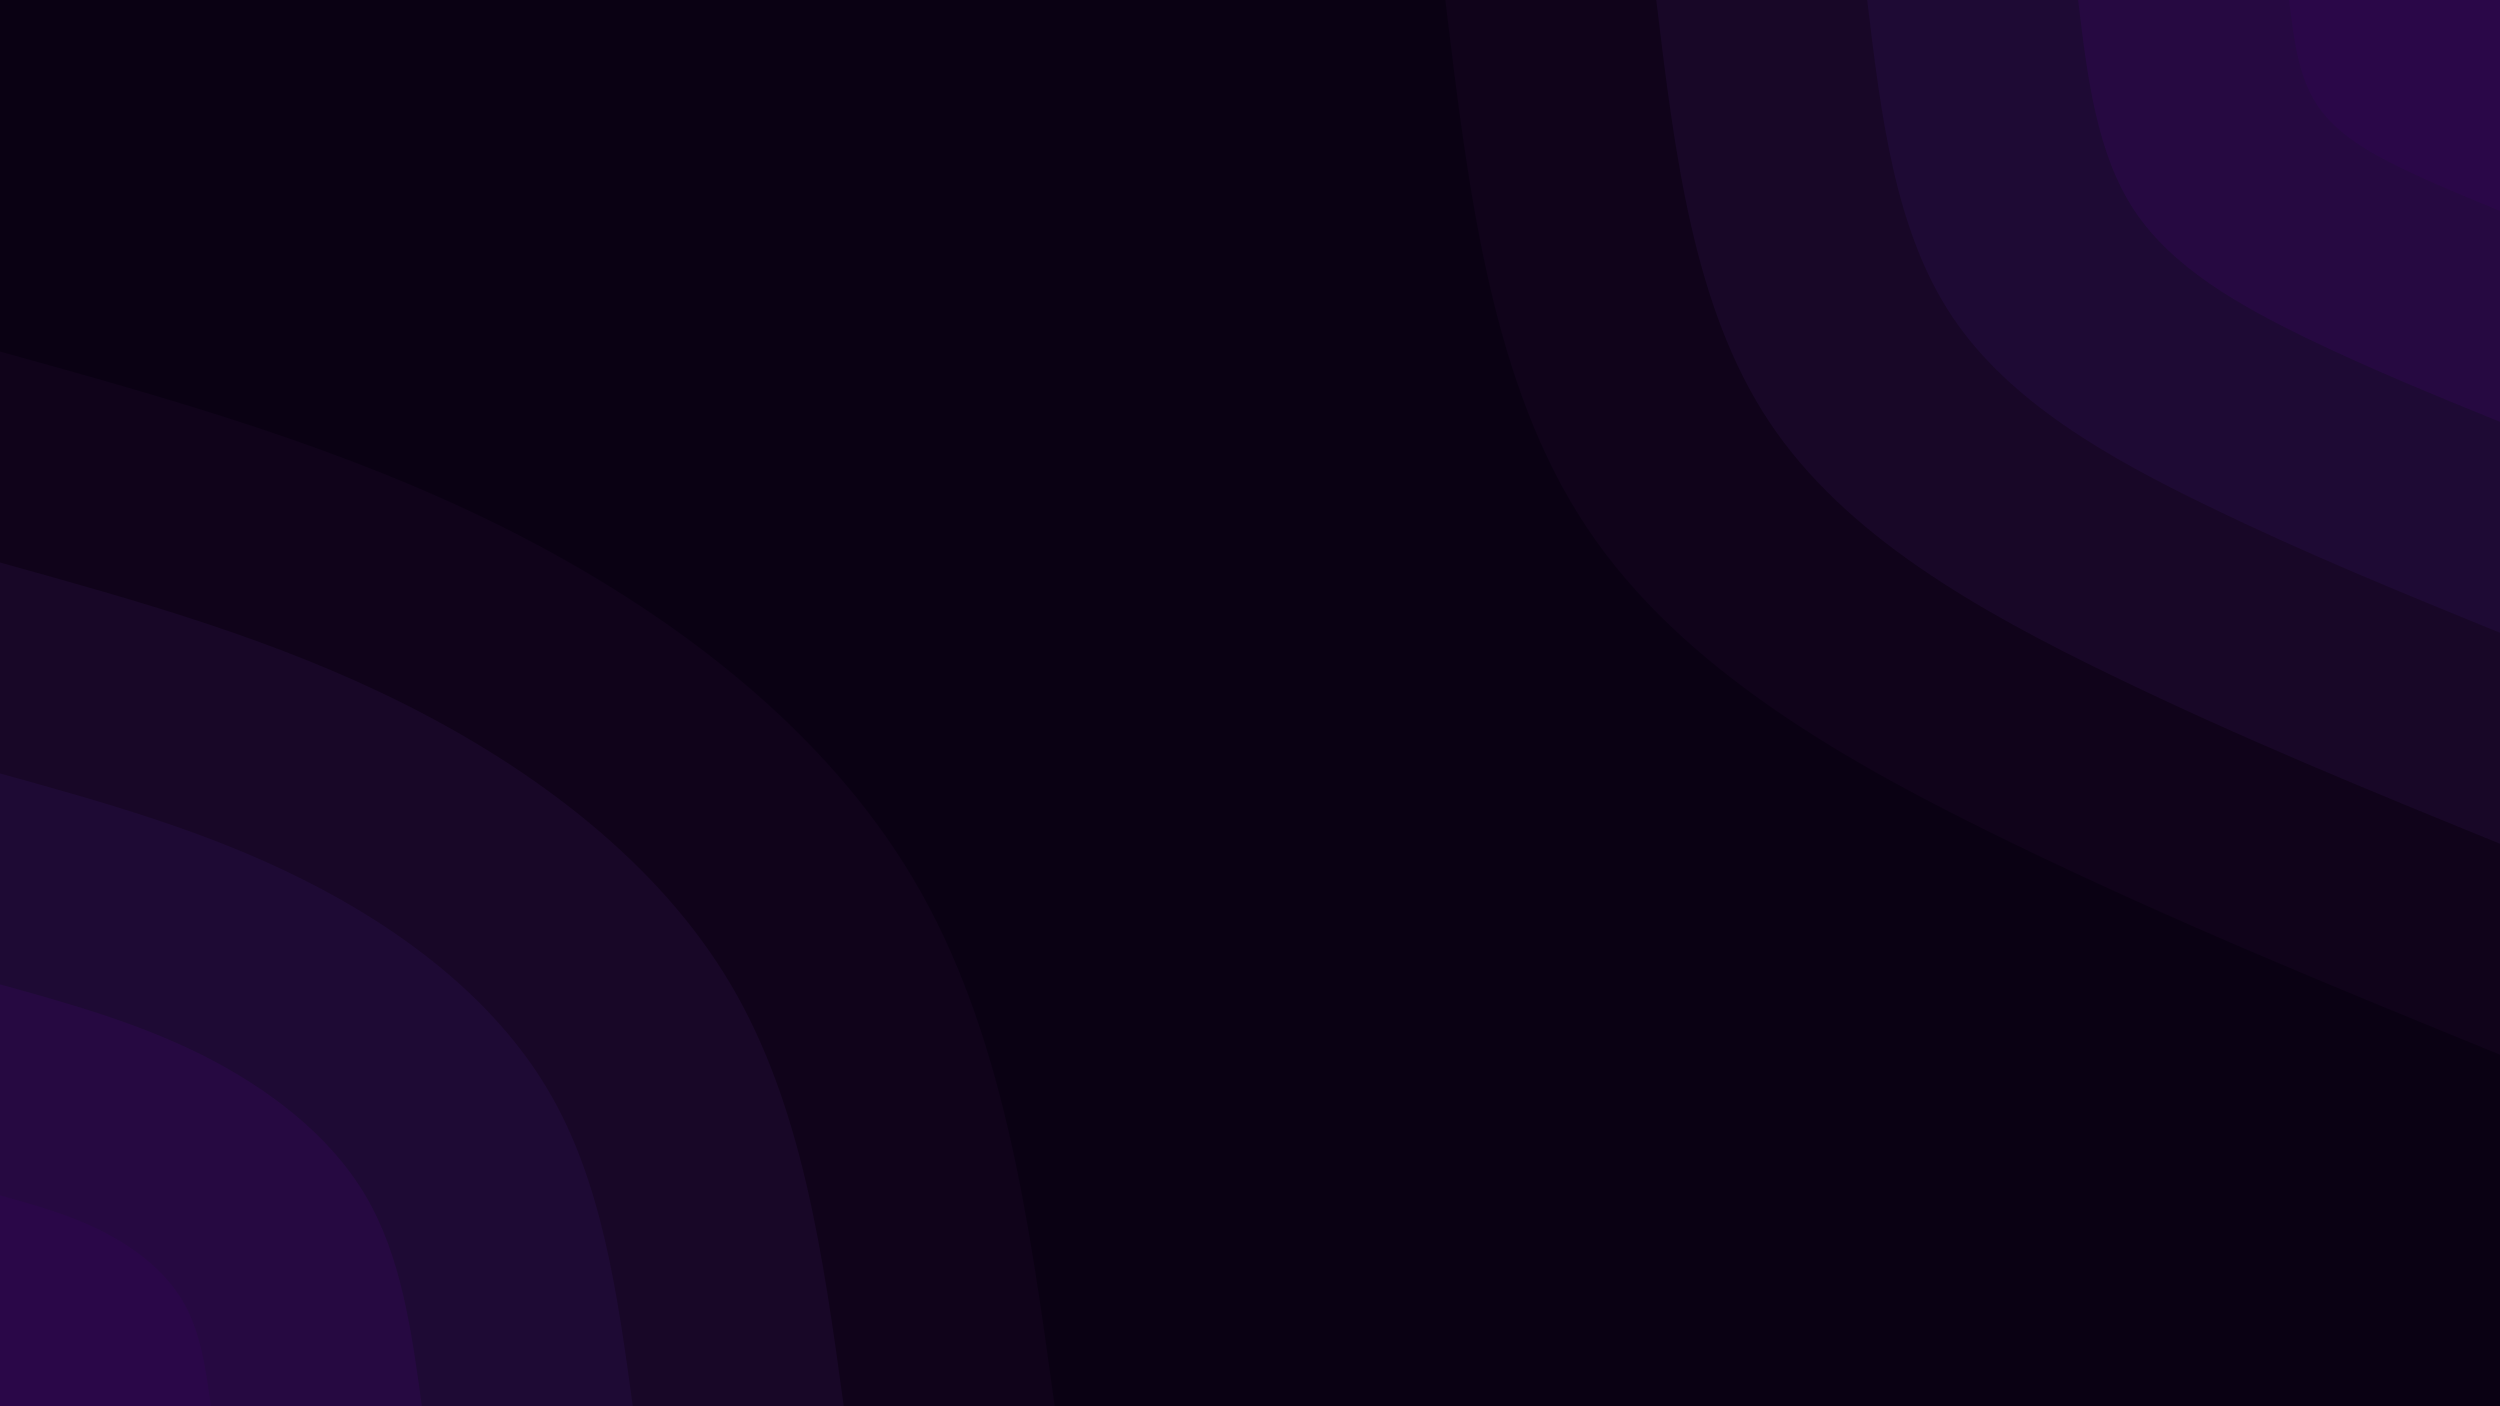<svg id="visual" viewBox="0 0 960 540" width="960" height="540" xmlns="http://www.w3.org/2000/svg" xmlns:xlink="http://www.w3.org/1999/xlink" version="1.1"><rect x="0" y="0" width="960" height="540" fill="#0a0113"></rect><defs><linearGradient id="grad1_0" x1="43.8%" y1="0%" x2="100%" y2="100%"><stop offset="14.444%" stop-color="#2a0748" stop-opacity="1"></stop><stop offset="85.556%" stop-color="#2a0748" stop-opacity="1"></stop></linearGradient></defs><defs><linearGradient id="grad1_1" x1="43.8%" y1="0%" x2="100%" y2="100%"><stop offset="14.444%" stop-color="#2a0748" stop-opacity="1"></stop><stop offset="85.556%" stop-color="#210a3b" stop-opacity="1"></stop></linearGradient></defs><defs><linearGradient id="grad1_2" x1="43.8%" y1="0%" x2="100%" y2="100%"><stop offset="14.444%" stop-color="#1a092d" stop-opacity="1"></stop><stop offset="85.556%" stop-color="#210a3b" stop-opacity="1"></stop></linearGradient></defs><defs><linearGradient id="grad1_3" x1="43.8%" y1="0%" x2="100%" y2="100%"><stop offset="14.444%" stop-color="#1a092d" stop-opacity="1"></stop><stop offset="85.556%" stop-color="#150520" stop-opacity="1"></stop></linearGradient></defs><defs><linearGradient id="grad1_4" x1="43.8%" y1="0%" x2="100%" y2="100%"><stop offset="14.444%" stop-color="#0a0113" stop-opacity="1"></stop><stop offset="85.556%" stop-color="#150520" stop-opacity="1"></stop></linearGradient></defs><defs><linearGradient id="grad2_0" x1="0%" y1="0%" x2="56.3%" y2="100%"><stop offset="14.444%" stop-color="#2a0748" stop-opacity="1"></stop><stop offset="85.556%" stop-color="#2a0748" stop-opacity="1"></stop></linearGradient></defs><defs><linearGradient id="grad2_1" x1="0%" y1="0%" x2="56.3%" y2="100%"><stop offset="14.444%" stop-color="#210a3b" stop-opacity="1"></stop><stop offset="85.556%" stop-color="#2a0748" stop-opacity="1"></stop></linearGradient></defs><defs><linearGradient id="grad2_2" x1="0%" y1="0%" x2="56.3%" y2="100%"><stop offset="14.444%" stop-color="#210a3b" stop-opacity="1"></stop><stop offset="85.556%" stop-color="#1a092d" stop-opacity="1"></stop></linearGradient></defs><defs><linearGradient id="grad2_3" x1="0%" y1="0%" x2="56.3%" y2="100%"><stop offset="14.444%" stop-color="#150520" stop-opacity="1"></stop><stop offset="85.556%" stop-color="#1a092d" stop-opacity="1"></stop></linearGradient></defs><defs><linearGradient id="grad2_4" x1="0%" y1="0%" x2="56.3%" y2="100%"><stop offset="14.444%" stop-color="#150520" stop-opacity="1"></stop><stop offset="85.556%" stop-color="#0a0113" stop-opacity="1"></stop></linearGradient></defs><g transform="translate(960, 0)"><path d="M0 405C-62 379.7 -123.9 354.5 -187 323.9C-250.1 293.3 -314.2 257.4 -350.7 202.5C-387.3 147.6 -396.1 73.8 -405 0L0 0Z" fill="#10031a"></path><path d="M0 324C-49.6 303.8 -99.1 283.6 -149.6 259.1C-200.1 234.6 -251.4 205.9 -280.6 162C-309.8 118.1 -316.9 59.1 -324 0L0 0Z" fill="#180727"></path><path d="M0 243C-37.2 227.8 -74.4 212.7 -112.2 194.3C-150 176 -188.5 154.4 -210.4 121.5C-232.4 88.6 -237.7 44.3 -243 0L0 0Z" fill="#1e0a34"></path><path d="M0 162C-24.8 151.9 -49.6 141.8 -74.8 129.6C-100 117.3 -125.7 102.9 -140.3 81C-154.9 59.1 -158.5 29.5 -162 0L0 0Z" fill="#260941"></path><path d="M0 81C-12.4 75.9 -24.8 70.9 -37.4 64.8C-50 58.7 -62.8 51.5 -70.1 40.5C-77.5 29.5 -79.2 14.8 -81 0L0 0Z" fill="#2a0748"></path></g><g transform="translate(0, 540)"><path d="M0 -405C66 -386.7 131.9 -368.3 194.5 -336.9C257.1 -305.4 316.2 -260.8 350.7 -202.5C385.3 -144.2 395.1 -72.1 405 0L0 0Z" fill="#10031a"></path><path d="M0 -324C52.8 -309.3 105.5 -294.7 155.6 -269.5C205.7 -244.3 253 -208.7 280.6 -162C308.2 -115.3 316.1 -57.7 324 0L0 0Z" fill="#180727"></path><path d="M0 -243C39.6 -232 79.2 -221 116.7 -202.1C154.2 -183.3 189.7 -156.5 210.4 -121.5C231.2 -86.5 237.1 -43.2 243 0L0 0Z" fill="#1e0a34"></path><path d="M0 -162C26.4 -154.7 52.8 -147.3 77.8 -134.8C102.8 -122.2 126.5 -104.3 140.3 -81C154.1 -57.7 158.1 -28.8 162 0L0 0Z" fill="#260941"></path><path d="M0 -81C13.2 -77.3 26.4 -73.7 38.9 -67.4C51.4 -61.1 63.2 -52.2 70.1 -40.5C77.1 -28.8 79 -14.4 81 0L0 0Z" fill="#2a0748"></path></g></svg>